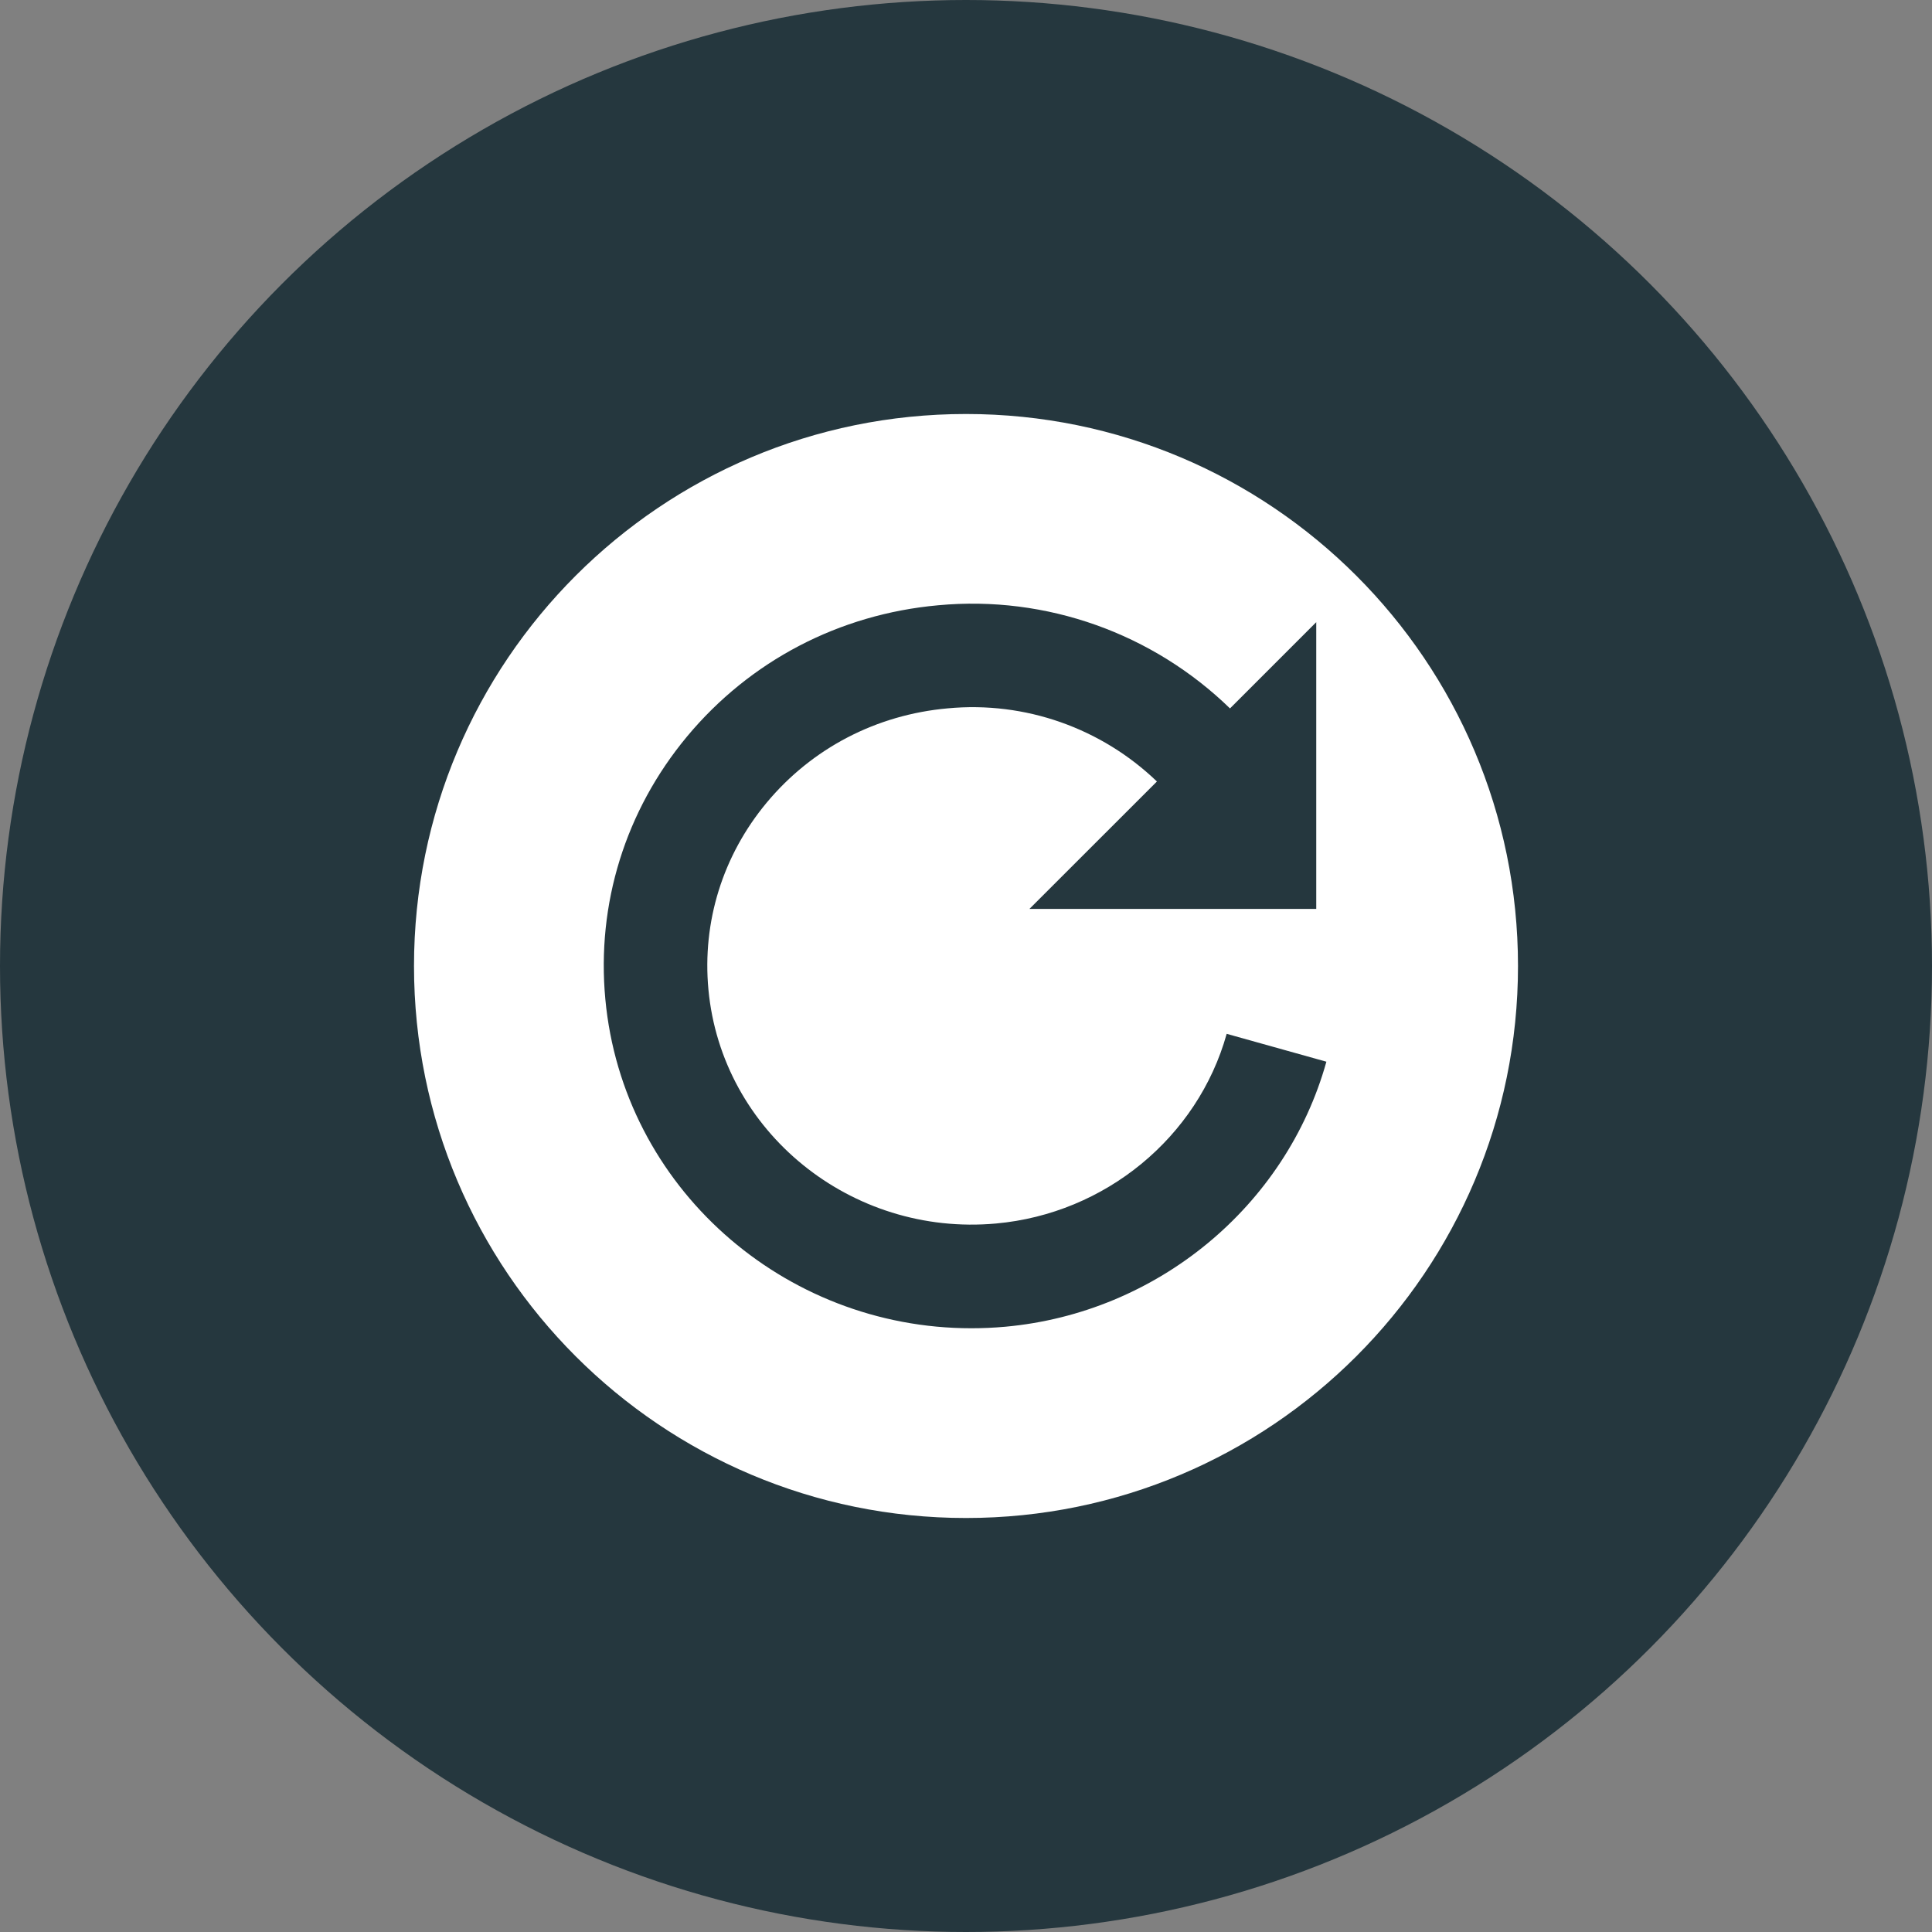 <?xml version="1.0" encoding="utf-8"?>
<!-- Generator: Adobe Illustrator 16.0.4, SVG Export Plug-In . SVG Version: 6.00 Build 0)  -->
<!DOCTYPE svg PUBLIC "-//W3C//DTD SVG 1.1//EN" "http://www.w3.org/Graphics/SVG/1.1/DTD/svg11.dtd">
<svg version="1.1" id="Layer_1" xmlns="http://www.w3.org/2000/svg" xmlns:xlink="http://www.w3.org/1999/xlink" x="0px" y="0px"
	 width="28px" height="28px" viewBox="0 0 28 28" enable-background="new 0 0 28 28" xml:space="preserve">
<rect x="0" y="0" width="28" height="28" fill="#808080" stroke="none"/>
<g>
	<circle fill="#25373E" cx="14" cy="14" r="14"/>
	<g>
		<path fill="#FFFFFF" d="M14,6c-4.418,0-8,3.582-8,8s3.582,8,8,8s8-3.582,8-8S18.418,6,14,6z M14.569,19.228
			c-0.166,0.015-0.33,0.022-0.493,0.022c-2.721,0-5.05-2.049-5.303-4.769c-0.129-1.381,0.291-2.733,1.184-3.807
			c0.913-1.097,2.206-1.773,3.64-1.902c1.572-0.147,3.113,0.41,4.229,1.495l1.25-1.25v4.156h-4.157l1.848-1.847
			c-0.802-0.771-1.907-1.167-3.033-1.06c-1.036,0.093-1.967,0.579-2.623,1.367c-0.636,0.765-0.936,1.727-0.844,2.708
			c0.192,2.062,2.068,3.582,4.168,3.391c1.581-0.143,2.924-1.247,3.343-2.749l1.445,0.404
			C18.637,17.486,16.767,19.029,14.569,19.228z"/>
	</g>
</g>
</svg>
